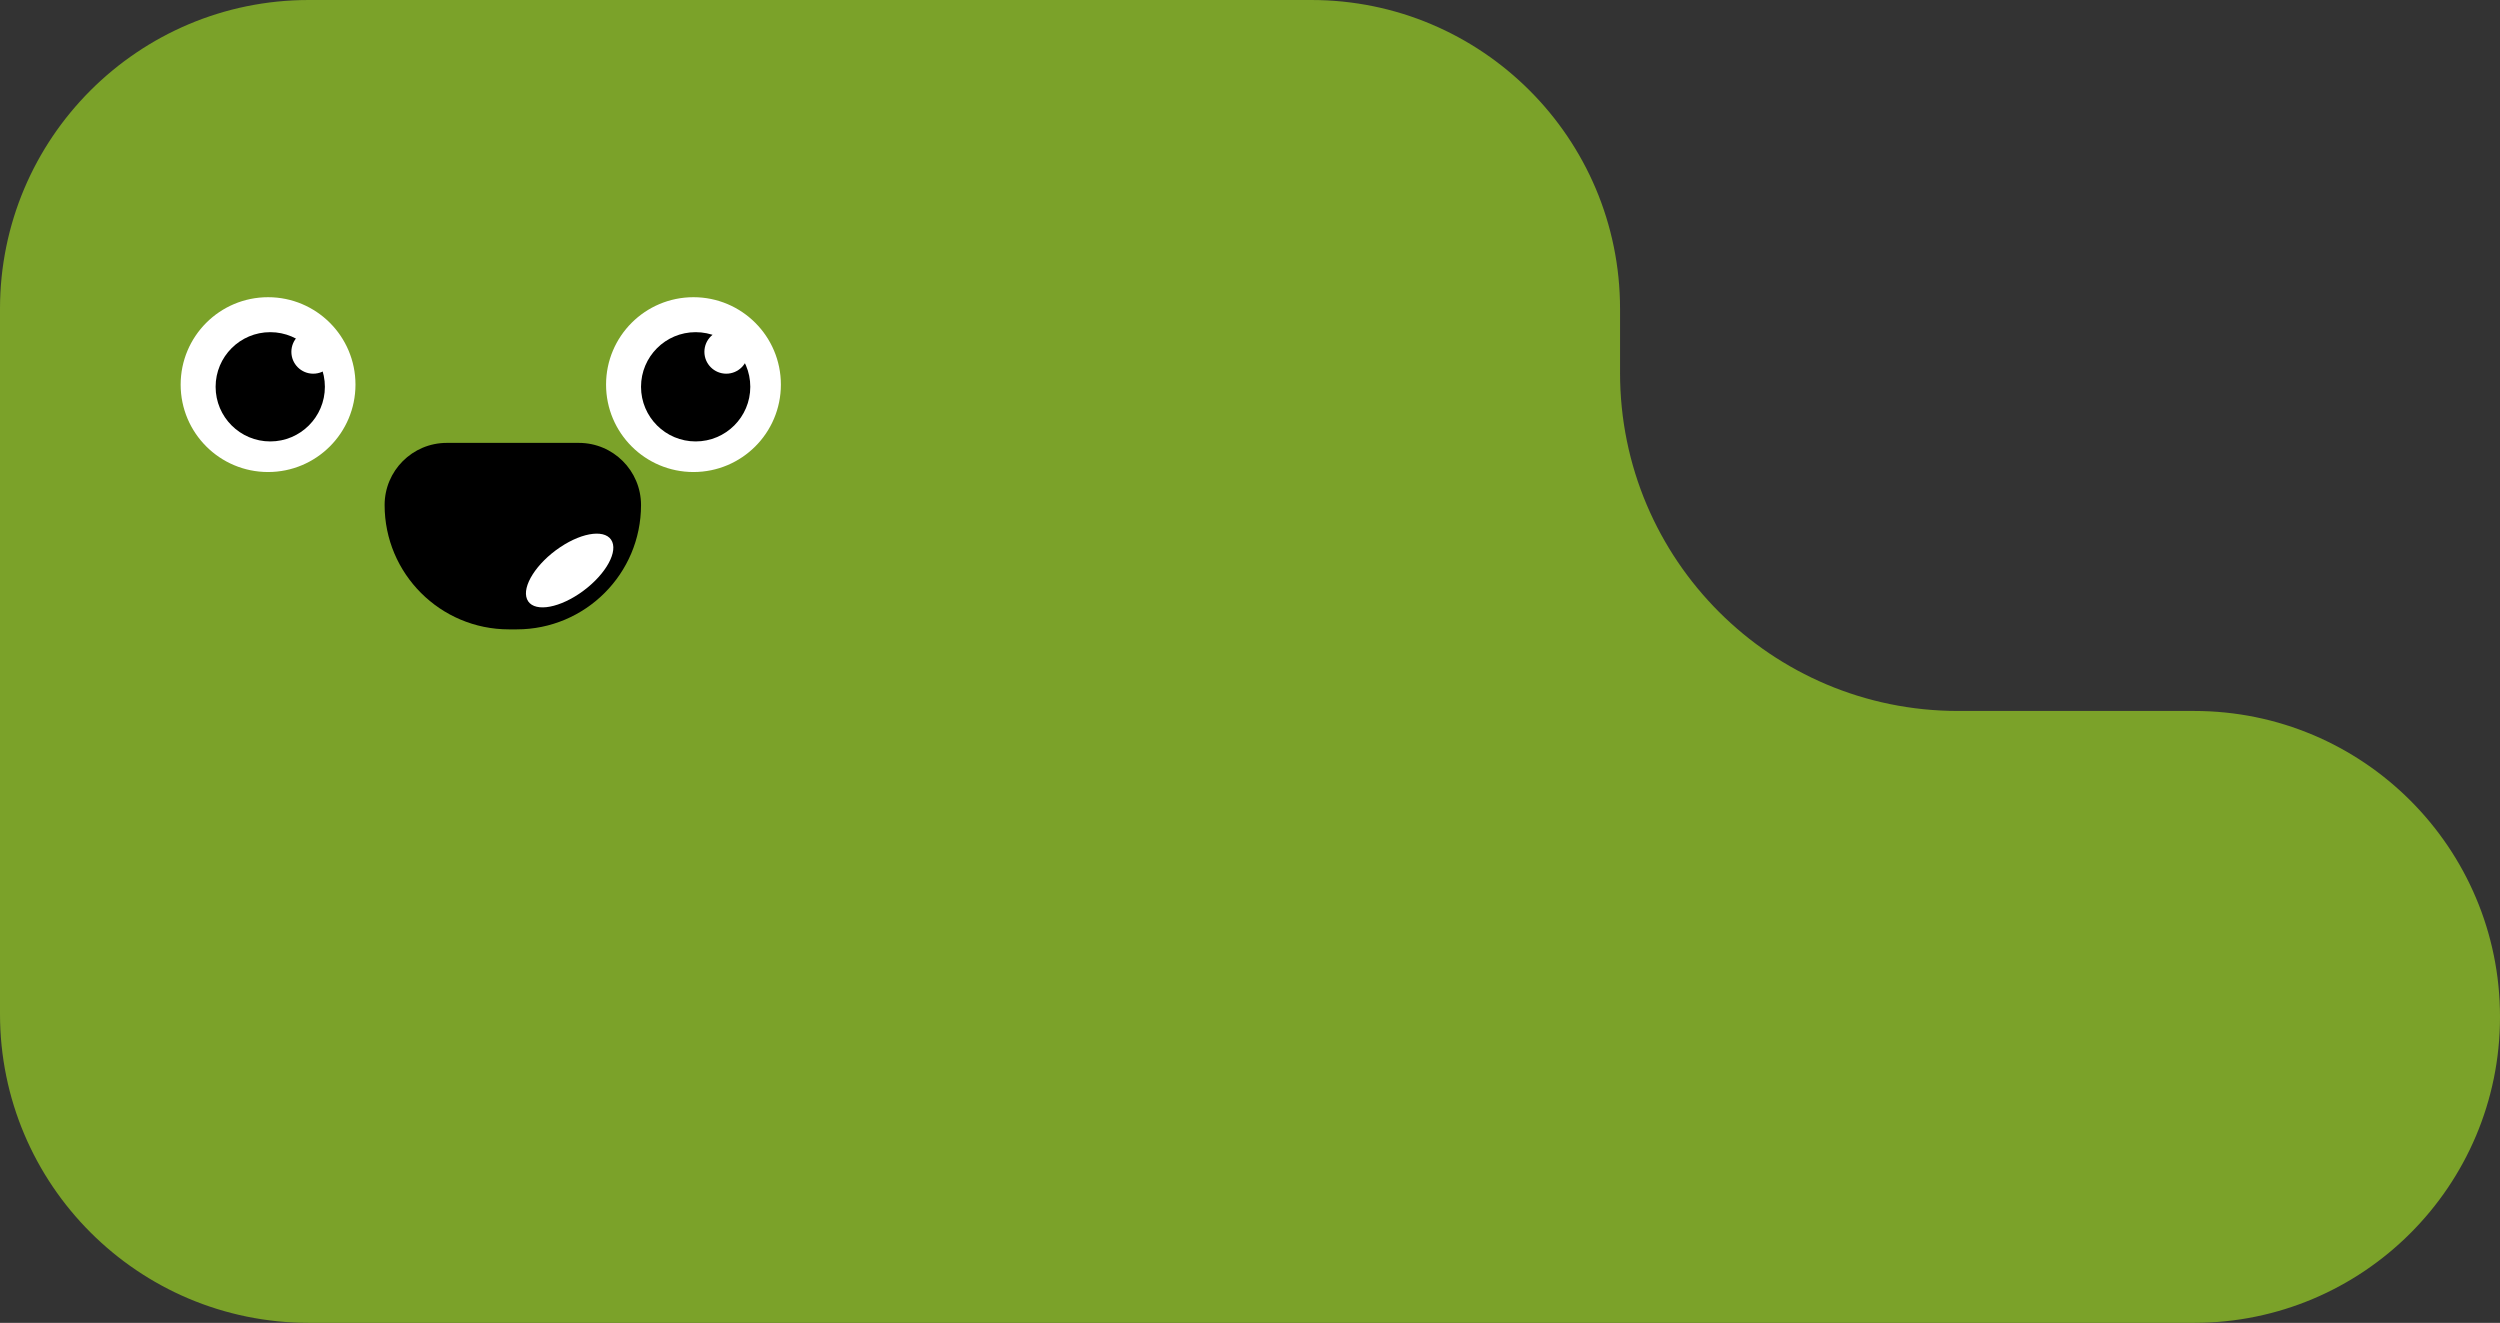 <svg width="429" height="227" viewBox="0 0 429 227" fill="none" xmlns="http://www.w3.org/2000/svg">
<rect x="0" y="0" width="429" height="227" fill="#333333" stroke="none"/>
<g id="2015">
<path id="lichaam" fill-rule="evenodd" clip-rule="evenodd" d="M53 0C23.729 0 0 23.729 0 53V174C0 203.271 23.729 227 53 227H203.5H225H376.5C405.495 227 429 203.495 429 174.5C429 145.505 405.495 122 376.5 122H336C303.967 122 278 96.032 278 64V53C278 23.729 254.271 0 225 0H53Z" fill="#7BA229"/>
<g id="mond">
<path id="Rectangle 10" d="M66 86.667C66 80.776 70.776 76 76.667 76H99.333C105.224 76 110 80.776 110 86.667C110 98.449 100.449 108 88.667 108H87.333C75.551 108 66 98.449 66 86.667Z" fill="black"/>
<ellipse id="Ellipse 13" cx="8.812" cy="4.308" rx="8.812" ry="4.308" transform="matrix(0.83 -0.558 0.383 0.924 88.786 98.836)" fill="white"/>
</g>
<g id="ogen">
<g id="Group 9">
<circle id="Ellipse 2" cx="46" cy="66" r="15" transform="rotate(-180 46 66)" fill="white"/>
<circle id="Ellipse 5" cx="46.375" cy="66.375" r="9.375" transform="rotate(-180 46.375 66.375)" fill="black"/>
<circle id="Ellipse 6" cx="53.75" cy="60.375" r="3.75" transform="rotate(-180 53.75 60.375)" fill="white"/>
</g>
<g id="Group 10">
<circle id="Ellipse 2_2" cx="119" cy="66" r="15" transform="rotate(-90 119 66)" fill="white"/>
<circle id="Ellipse 5_2" cx="119.375" cy="66.375" r="9.375" transform="rotate(-90 119.375 66.375)" fill="black"/>
<circle id="Ellipse 6_2" cx="124.625" cy="60.375" r="3.75" transform="rotate(-90 124.625 60.375)" fill="white"/>
</g>
</g>
</g>
</svg>
